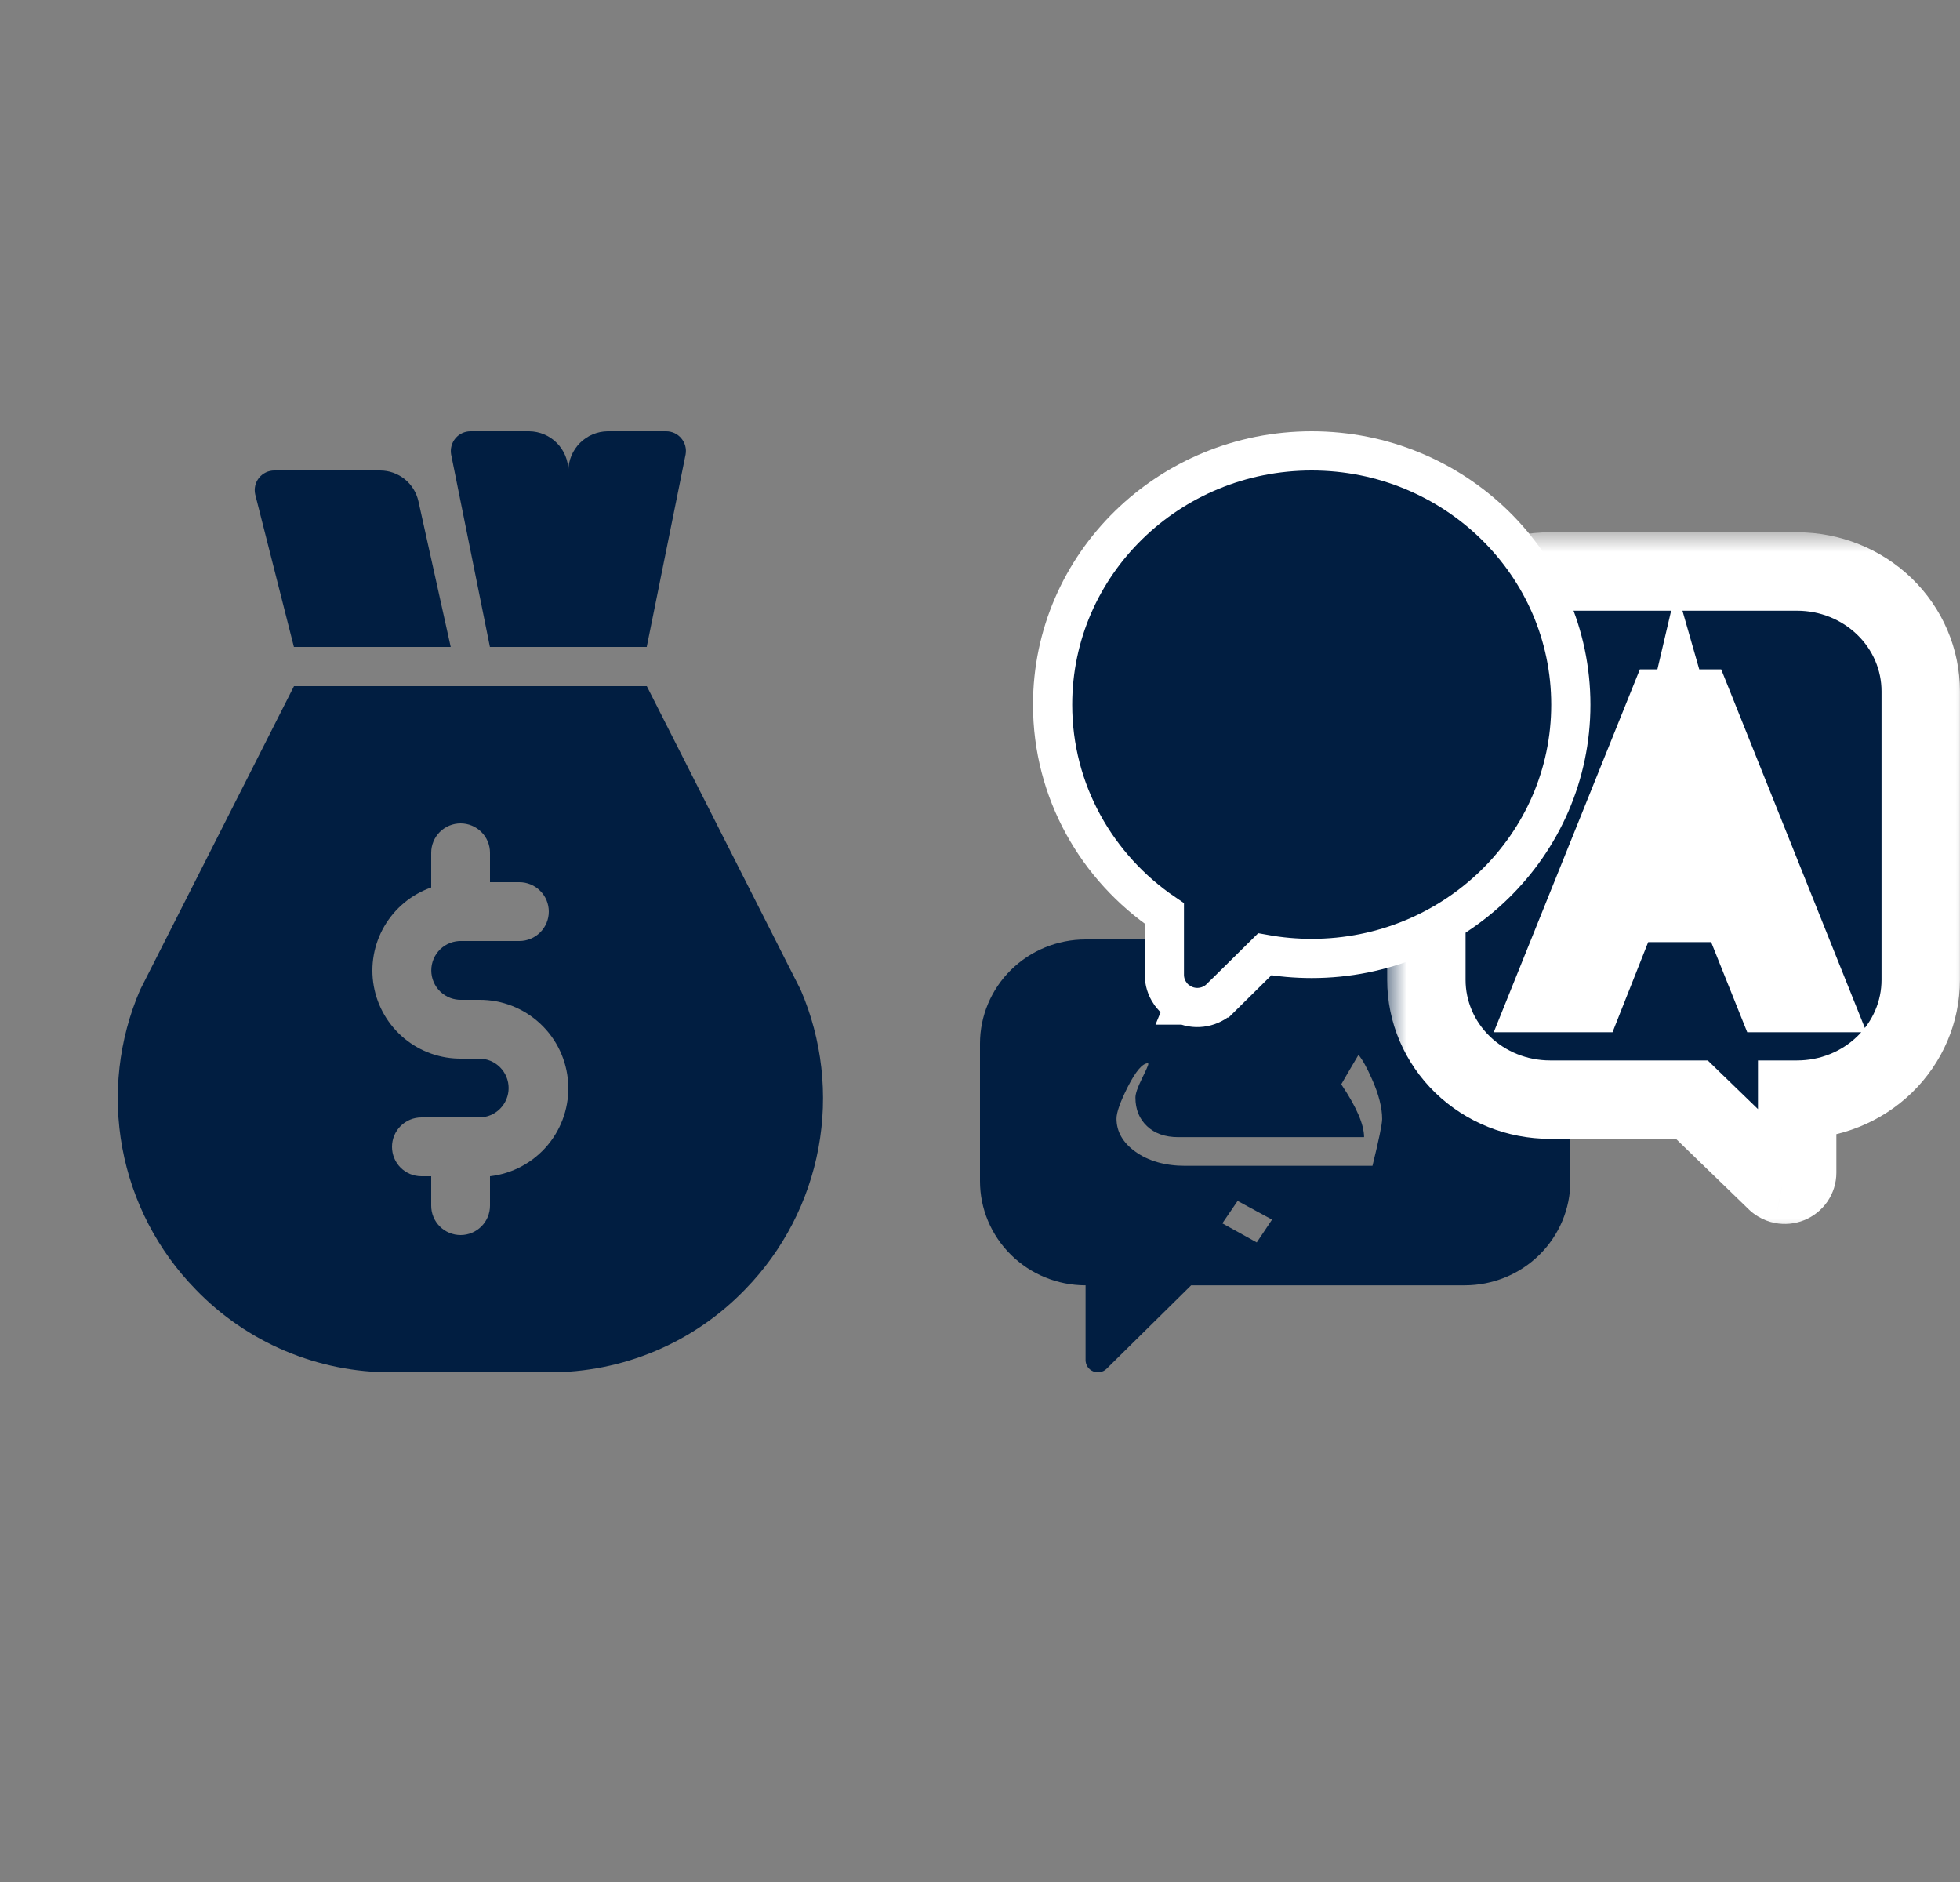 <svg width="50" height="48" viewBox="0 0 50 48" fill="none" xmlns="http://www.w3.org/2000/svg">
<rect x="0" y="0" width="50" height="48" fill="#808080" stroke="none"/>
<path fill-rule="evenodd" clip-rule="evenodd" d="M30.386 32.782H37.366C38.081 32.782 38.766 32.502 39.271 32.003C39.776 31.505 40.06 30.829 40.06 30.125V26.617C40.06 25.912 39.776 25.236 39.271 24.738C38.766 24.24 38.081 23.96 37.366 23.96H27.693C26.979 23.96 26.294 24.24 25.789 24.738C25.284 25.236 25 25.912 25 26.617V30.125C25 30.829 25.284 31.505 25.789 32.003C26.294 32.502 26.979 32.782 27.693 32.782V34.69C27.693 34.751 27.712 34.811 27.746 34.862C27.781 34.913 27.83 34.953 27.887 34.976C27.945 35 28.008 35.006 28.069 34.994C28.13 34.982 28.186 34.953 28.23 34.909L30.386 32.782ZM35.012 29.734C35.176 29.067 35.259 28.669 35.259 28.54C35.259 28.252 35.173 27.913 35.001 27.526C34.869 27.227 34.754 27.02 34.655 26.904C34.443 27.262 34.297 27.512 34.216 27.655C34.604 28.232 34.798 28.681 34.798 29.003H30.057C29.724 29.003 29.459 28.91 29.262 28.724C29.064 28.538 28.965 28.295 28.965 27.993C28.965 27.894 29.02 27.733 29.13 27.511C29.24 27.288 29.294 27.164 29.294 27.138C29.294 27.131 29.291 27.124 29.284 27.118C29.145 27.118 28.973 27.32 28.768 27.724C28.578 28.102 28.482 28.371 28.482 28.53C28.482 28.858 28.64 29.137 28.954 29.366C29.291 29.611 29.719 29.734 30.238 29.734H35.012ZM32.06 31.688L32.45 31.106L31.572 30.629L31.182 31.201L32.06 31.688Z" fill="#011E41"/>
<mask id="path-2-outside-1_1642_5780" maskUnits="userSpaceOnUse" x="35.387" y="13.576" width="15" height="18" fill="black">
<rect fill="white" x="35.387" y="13.576" width="15" height="18"/>
<path fill-rule="evenodd" clip-rule="evenodd" d="M39.54 28.046H43.16L45.307 30.127C45.324 30.143 45.343 30.157 45.364 30.17C45.396 30.189 45.431 30.203 45.469 30.21C45.53 30.222 45.593 30.216 45.651 30.193C45.709 30.169 45.758 30.13 45.792 30.08C45.827 30.03 45.846 29.971 45.846 29.91V28.046C46.682 28.046 47.484 27.724 48.075 27.152C48.666 26.579 48.998 25.802 48.998 24.992V17.63C48.998 16.82 48.666 16.043 48.075 15.47C47.484 14.898 46.682 14.576 45.846 14.576H42.226H39.54C38.703 14.576 37.901 14.898 37.31 15.47C36.719 16.043 36.387 16.82 36.387 17.63V24.992C36.387 25.802 36.719 26.579 37.31 27.152C37.901 27.724 38.703 28.046 39.54 28.046ZM44.328 23.028L45.248 25.326H46.138L43.231 18.072H42.509L39.587 25.326H40.456L41.366 23.028H44.328ZM43.201 20.034L44.06 22.272H41.669L42.539 20.034C42.677 19.655 42.783 19.307 42.857 18.991C42.975 19.403 43.09 19.75 43.201 20.034Z"/>
</mask>
<path fill-rule="evenodd" clip-rule="evenodd" d="M39.54 28.046H43.16L45.307 30.127C45.324 30.143 45.343 30.157 45.364 30.17C45.396 30.189 45.431 30.203 45.469 30.21C45.53 30.222 45.593 30.216 45.651 30.193C45.709 30.169 45.758 30.13 45.792 30.08C45.827 30.03 45.846 29.971 45.846 29.91V28.046C46.682 28.046 47.484 27.724 48.075 27.152C48.666 26.579 48.998 25.802 48.998 24.992V17.63C48.998 16.82 48.666 16.043 48.075 15.47C47.484 14.898 46.682 14.576 45.846 14.576H42.226H39.54C38.703 14.576 37.901 14.898 37.31 15.47C36.719 16.043 36.387 16.82 36.387 17.63V24.992C36.387 25.802 36.719 26.579 37.31 27.152C37.901 27.724 38.703 28.046 39.54 28.046ZM44.328 23.028L45.248 25.326H46.138L43.231 18.072H42.509L39.587 25.326H40.456L41.366 23.028H44.328ZM43.201 20.034L44.06 22.272H41.669L42.539 20.034C42.677 19.655 42.783 19.307 42.857 18.991C42.975 19.403 43.09 19.75 43.201 20.034Z" fill="#011E41"/>
<path d="M43.16 28.046L43.855 27.328L43.565 27.046H43.16V28.046ZM45.307 30.127L46.004 29.409L46.003 29.408L45.307 30.127ZM45.364 30.17L44.847 31.026L44.848 31.026L45.364 30.17ZM45.469 30.21L45.279 31.192L45.28 31.192L45.469 30.21ZM45.651 30.193L45.278 29.265L45.278 29.265L45.651 30.193ZM45.792 30.08L44.969 29.513L44.969 29.513L45.792 30.08ZM45.846 28.046V27.046H44.846V28.046H45.846ZM48.075 27.152L48.771 27.87L48.771 27.87L48.075 27.152ZM48.075 15.47L48.771 14.752L48.771 14.752L48.075 15.47ZM37.31 15.47L36.614 14.752L36.614 14.752L37.31 15.47ZM37.31 27.152L36.614 27.87L36.614 27.87L37.31 27.152ZM45.248 25.326L44.32 25.698L44.572 26.326H45.248V25.326ZM44.328 23.028L45.257 22.656L45.005 22.028H44.328V23.028ZM46.138 25.326V26.326H47.616L47.066 24.954L46.138 25.326ZM43.231 18.072L44.16 17.7L43.908 17.072H43.231V18.072ZM42.509 18.072V17.072H41.833L41.581 17.698L42.509 18.072ZM39.587 25.326L38.659 24.952L38.106 26.326H39.587V25.326ZM40.456 25.326V26.326H41.136L41.386 25.694L40.456 25.326ZM41.366 23.028V22.028H40.687L40.436 22.66L41.366 23.028ZM44.06 22.272V23.272H45.516L44.994 21.914L44.06 22.272ZM43.201 20.034L44.135 19.675L44.132 19.668L43.201 20.034ZM41.669 22.272L40.737 21.91L40.208 23.272H41.669V22.272ZM42.539 20.034L43.471 20.396L43.475 20.386L43.478 20.376L42.539 20.034ZM42.857 18.991L43.819 18.716L42.761 15.022L41.884 18.763L42.857 18.991ZM43.16 27.046H39.54V29.046H43.16V27.046ZM46.003 29.408L43.855 27.328L42.464 28.765L44.612 30.845L46.003 29.408ZM45.881 29.314C45.924 29.34 45.965 29.372 46.004 29.409L44.61 30.844C44.683 30.915 44.763 30.975 44.847 31.026L45.881 29.314ZM45.658 29.228C45.735 29.243 45.81 29.272 45.88 29.313L44.848 31.026C44.981 31.107 45.127 31.163 45.279 31.192L45.658 29.228ZM45.278 29.265C45.4 29.216 45.532 29.204 45.657 29.228L45.28 31.192C45.528 31.24 45.787 31.216 46.023 31.121L45.278 29.265ZM44.969 29.513C45.048 29.398 45.158 29.313 45.278 29.265L46.023 31.121C46.26 31.026 46.467 30.863 46.616 30.648L44.969 29.513ZM44.846 29.91C44.846 29.766 44.89 29.627 44.969 29.513L46.616 30.648C46.764 30.433 46.846 30.176 46.846 29.91H44.846ZM44.846 28.046V29.91H46.846V28.046H44.846ZM47.379 26.433C46.978 26.822 46.427 27.046 45.846 27.046V29.046C46.937 29.046 47.99 28.627 48.771 27.87L47.379 26.433ZM47.998 24.992C47.998 25.526 47.78 26.046 47.379 26.433L48.771 27.87C49.553 27.112 49.998 26.078 49.998 24.992H47.998ZM47.998 17.63V24.992H49.998V17.63H47.998ZM47.379 16.189C47.78 16.576 47.998 17.096 47.998 17.63H49.998C49.998 16.544 49.553 15.51 48.771 14.752L47.379 16.189ZM45.846 15.576C46.427 15.576 46.978 15.8 47.379 16.189L48.771 14.752C47.99 13.996 46.937 13.576 45.846 13.576V15.576ZM42.226 15.576H45.846V13.576H42.226V15.576ZM39.54 15.576H42.226V13.576H39.54V15.576ZM38.006 16.189C38.407 15.8 38.959 15.576 39.54 15.576V13.576C38.448 13.576 37.396 13.996 36.614 14.752L38.006 16.189ZM37.387 17.63C37.387 17.096 37.605 16.576 38.006 16.189L36.614 14.752C35.832 15.51 35.387 16.544 35.387 17.63H37.387ZM37.387 24.992V17.63H35.387V24.992H37.387ZM38.006 26.433C37.605 26.046 37.387 25.526 37.387 24.992H35.387C35.387 26.078 35.832 27.112 36.614 27.87L38.006 26.433ZM39.54 27.046C38.959 27.046 38.407 26.822 38.006 26.433L36.614 27.87C37.396 28.627 38.448 29.046 39.54 29.046V27.046ZM46.177 24.954L45.257 22.656L43.4 23.4L44.32 25.698L46.177 24.954ZM46.138 24.326H45.248V26.326H46.138V24.326ZM42.303 18.444L45.21 25.698L47.066 24.954L44.16 17.7L42.303 18.444ZM42.509 19.072H43.231V17.072H42.509V19.072ZM40.514 25.7L43.436 18.445L41.581 17.698L38.659 24.952L40.514 25.7ZM40.456 24.326H39.587V26.326H40.456V24.326ZM40.436 22.66L39.526 24.958L41.386 25.694L42.296 23.396L40.436 22.66ZM44.328 22.028H41.366V24.028H44.328V22.028ZM44.994 21.914L44.135 19.675L42.268 20.392L43.127 22.631L44.994 21.914ZM41.669 23.272H44.06V21.272H41.669V23.272ZM41.607 19.672L40.737 21.91L42.602 22.634L43.471 20.396L41.607 19.672ZM41.884 18.763C41.821 19.032 41.727 19.341 41.599 19.691L43.478 20.376C43.627 19.969 43.746 19.582 43.831 19.219L41.884 18.763ZM44.132 19.668C44.036 19.424 43.931 19.108 43.819 18.716L41.896 19.266C42.02 19.697 42.144 20.077 42.27 20.399L44.132 19.668Z" fill="white" mask="url(#path-2-outside-1_1642_5780)"/>
<path d="M30.223 25.633C30.376 25.696 30.544 25.712 30.706 25.68C30.867 25.649 31.017 25.57 31.134 25.454C31.135 25.454 31.135 25.454 31.135 25.454L32.264 24.339C32.653 24.409 33.053 24.445 33.462 24.445C37.102 24.445 40.072 21.558 40.072 17.973C40.072 14.387 37.102 11.5 33.462 11.5C29.822 11.5 26.852 14.387 26.852 17.973C26.852 20.184 27.984 22.132 29.703 23.298V24.861C29.703 25.028 29.753 25.19 29.846 25.327L29.847 25.328C29.902 25.41 29.971 25.481 30.05 25.538L30.051 25.538C30.104 25.576 30.162 25.608 30.223 25.633ZM30.223 25.633L30.413 25.171L30.224 25.633C30.224 25.633 30.223 25.633 30.223 25.633Z" fill="#011E41" stroke="white"/>
<g clip-path="url(#clip0_1642_5780)">
<path d="M20.425 25.245L16.5 17.5H7.5L3.575 25.245C3.027 26.515 2.869 27.92 3.121 29.28C3.373 30.64 4.023 31.895 4.99 32.885C5.638 33.558 6.417 34.093 7.278 34.456C8.139 34.82 9.065 35.005 10 35H14C14.934 35.005 15.86 34.82 16.721 34.456C17.583 34.093 18.361 33.558 19.01 32.885C19.976 31.895 20.627 30.64 20.879 29.28C21.131 27.92 20.973 26.515 20.425 25.245V25.245ZM12.5 30V30.75C12.5 30.949 12.421 31.14 12.28 31.28C12.139 31.421 11.949 31.5 11.75 31.5C11.551 31.5 11.36 31.421 11.219 31.28C11.079 31.14 11 30.949 11 30.75V30H10.75C10.551 30 10.36 29.921 10.219 29.78C10.079 29.64 10 29.449 10 29.25C10 29.051 10.079 28.86 10.219 28.72C10.36 28.579 10.551 28.5 10.75 28.5H12.225C12.424 28.5 12.614 28.421 12.755 28.28C12.896 28.14 12.975 27.949 12.975 27.75C12.975 27.551 12.896 27.36 12.755 27.22C12.614 27.079 12.424 27 12.225 27H11.78C11.247 27.008 10.728 26.826 10.317 26.487C9.906 26.148 9.629 25.674 9.535 25.149C9.441 24.624 9.537 24.083 9.805 23.623C10.074 23.162 10.497 22.812 11 22.635V21.75C11 21.551 11.079 21.36 11.219 21.22C11.36 21.079 11.551 21 11.75 21C11.949 21 12.139 21.079 12.28 21.22C12.421 21.36 12.5 21.551 12.5 21.75V22.5H13.25C13.449 22.5 13.639 22.579 13.78 22.72C13.921 22.86 14 23.051 14 23.25C14 23.449 13.921 23.64 13.78 23.78C13.639 23.921 13.449 24 13.25 24H11.78C11.679 23.996 11.578 24.013 11.484 24.049C11.39 24.085 11.304 24.14 11.231 24.21C11.159 24.28 11.101 24.364 11.062 24.456C11.022 24.549 11.002 24.649 11.002 24.75C11.002 24.851 11.022 24.951 11.062 25.044C11.101 25.136 11.159 25.22 11.231 25.29C11.304 25.36 11.39 25.415 11.484 25.451C11.578 25.487 11.679 25.504 11.78 25.5H12.225C12.802 25.496 13.359 25.713 13.781 26.108C14.204 26.502 14.458 27.043 14.494 27.62C14.529 28.196 14.342 28.764 13.971 29.207C13.6 29.65 13.073 29.934 12.5 30V30ZM7.498 16.5H11.498L10.674 12.783C10.624 12.561 10.501 12.362 10.323 12.22C10.146 12.078 9.925 12 9.698 12H6.998C6.923 12 6.849 12.017 6.782 12.049C6.714 12.082 6.655 12.129 6.608 12.187C6.561 12.246 6.528 12.314 6.511 12.387C6.494 12.46 6.494 12.536 6.51 12.608L7.498 16.5ZM14.5 16.5H16.498L17.49 11.59C17.503 11.518 17.5 11.444 17.481 11.373C17.462 11.302 17.427 11.236 17.38 11.18C17.333 11.123 17.274 11.078 17.208 11.047C17.141 11.016 17.069 11 16.995 11H15.5C15.236 11.003 14.983 11.11 14.796 11.296C14.609 11.483 14.502 11.736 14.498 12C14.496 11.736 14.39 11.484 14.204 11.297C14.018 11.11 13.767 11.004 13.503 11H12.003C11.93 11 11.857 11.016 11.791 11.047C11.724 11.078 11.665 11.123 11.618 11.18C11.571 11.236 11.537 11.302 11.518 11.373C11.499 11.444 11.495 11.518 11.508 11.59L12.498 16.5H14.5Z" fill="#011E41"/>
</g>
<defs>
<clipPath id="clip0_1642_5780">
<rect width="24" height="24" fill="white" transform="translate(0 11)"/>
</clipPath>
</defs>
</svg>
